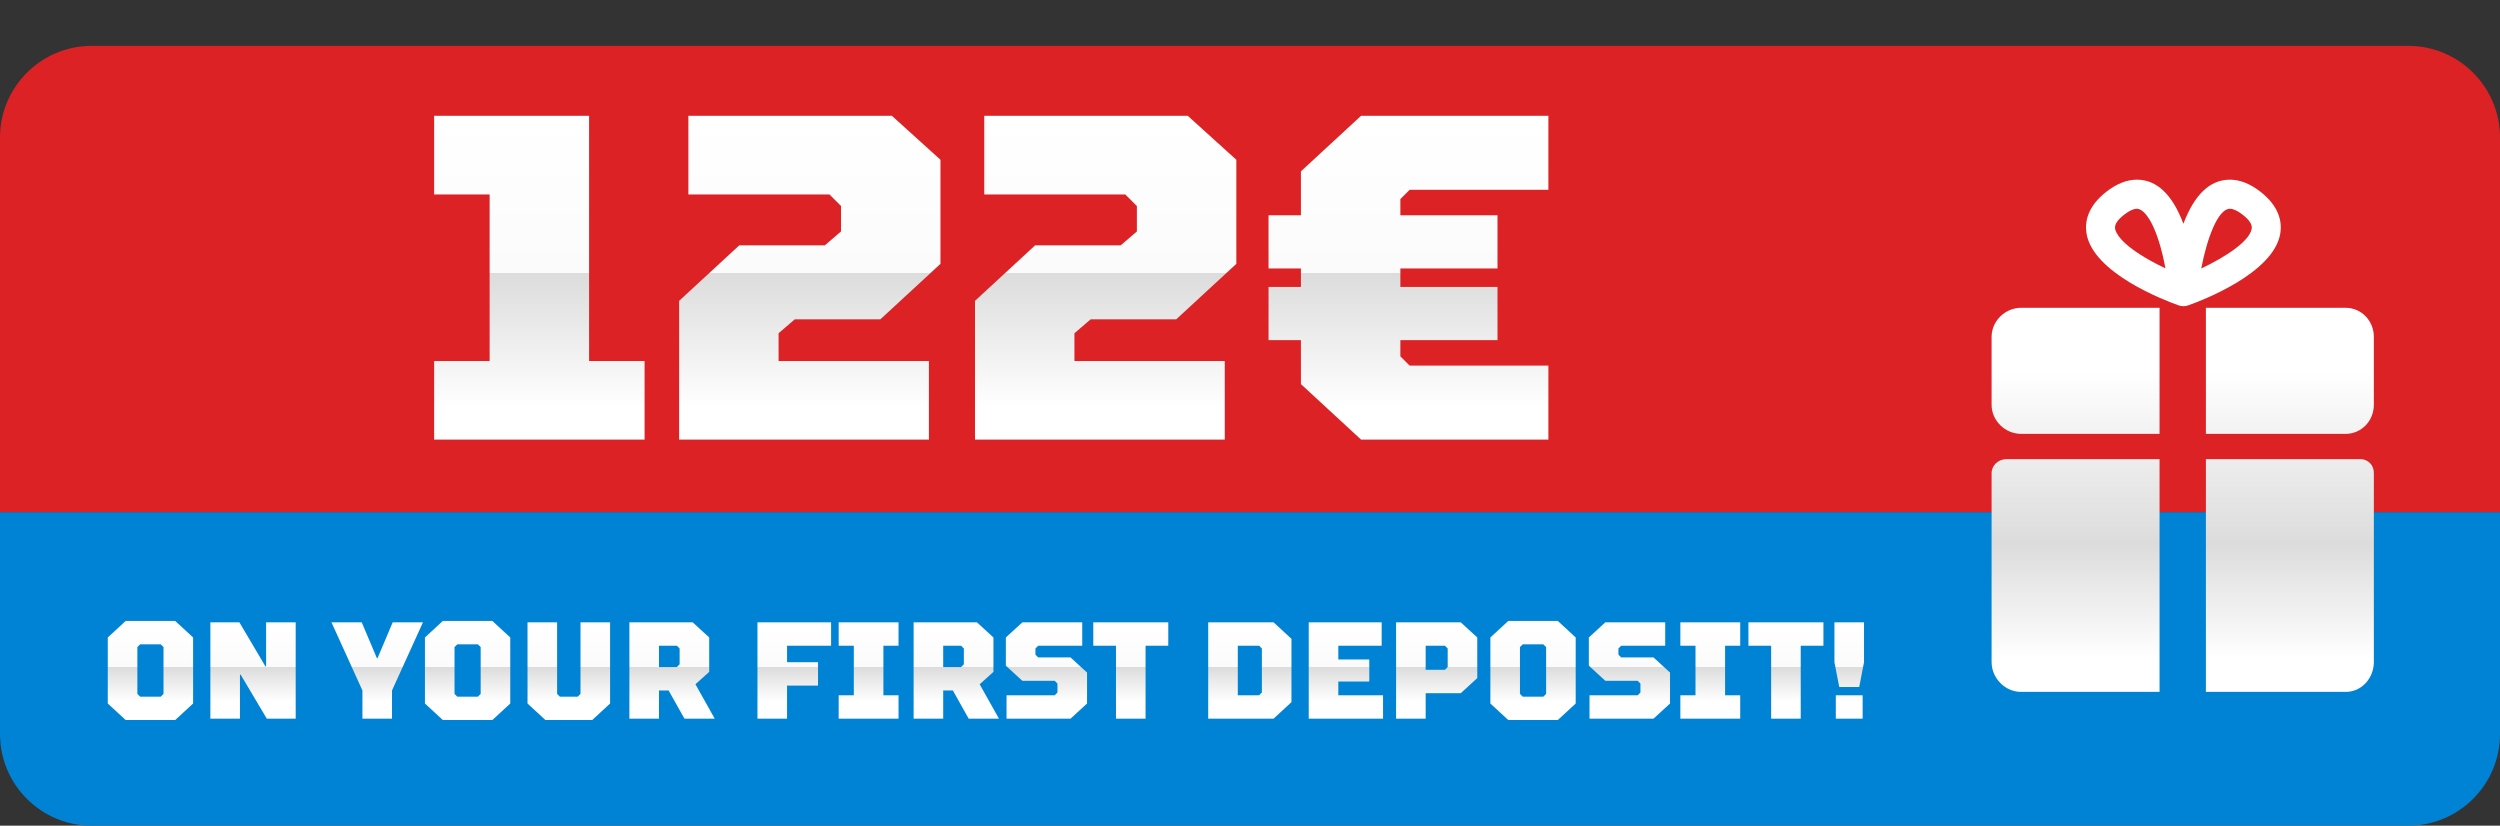 <svg width="654" height="216" viewBox="0 0 654 216" fill="none" xmlns="http://www.w3.org/2000/svg">
<rect x="0" y="0" width="654" height="216" fill="#333333" stroke="none"/>
<path d="M0 36C0 22.745 10.745 12 24 12H630C643.255 12 654 22.745 654 36V134H0V36Z" fill="#DD2225"/>
<path d="M0 192C0 205.255 10.745 216 24 216H630C643.255 216 654 205.255 654 192V134H0V192Z" fill="#0083D4"/>
<path d="M168.624 115H113.569V94.43H128.089V50.87H113.569V30.3H154.104V94.43H168.624V115ZM177.661 78.7L193.391 64.18H215.776L220.011 60.55V53.895L216.986 50.87H180.081V30.3H233.321L246.026 41.795V69.02L230.296 83.54H207.911L203.676 87.17V94.43H243.001V115H177.661V78.7ZM255.059 78.7L270.789 64.18H293.174L297.409 60.55V53.895L294.384 50.87H257.479V30.3H310.719L323.424 41.795V69.02L307.694 83.54H285.309L281.074 87.17V94.43H320.399V115H255.059V78.7ZM331.851 70.23V56.315H340.321V44.82L356.051 30.3H405.056V49.66H368.756L366.336 52.08V56.315H391.746V70.23H366.336V75.07H391.746V88.985H366.336V93.22L368.756 95.64H405.056V115H356.051L340.321 100.48V88.985H331.851V75.07H340.321V70.23H331.851Z" fill="url(#paint0_linear_1767_78)"/>
<path d="M36.655 168.56L35.935 169.28V181.52L36.655 182.24H42.055L42.775 181.52V169.28L42.055 168.56H36.655ZM32.875 162.44H45.835L50.515 166.76V184.04L45.835 188.36H32.875L28.195 184.04V166.76L32.875 162.44ZM69.612 174.32V162.8H77.352V188H69.792L62.952 176.48H62.772V188H55.032V162.8H62.628L69.432 174.32H69.612ZM102.55 188H94.81V180.62L86.71 162.8H94.63L98.59 172.16H98.77L102.73 162.8H110.65L102.55 180.62V188ZM119.624 168.56L118.904 169.28V181.52L119.624 182.24H125.024L125.744 181.52V169.28L125.024 168.56H119.624ZM115.844 162.44H128.804L133.484 166.76V184.04L128.804 188.36H115.844L111.164 184.04V166.76L115.844 162.44ZM151.86 181.52V162.8H159.6V184.04L154.92 188.36H142.68L138 184.04V162.8H145.74V181.52L146.46 182.24H151.14L151.86 181.52ZM179.049 188L174.909 180.62H172.389V188H164.649V162.8H181.209L185.529 166.76V175.76L181.929 179L186.969 188H179.049ZM177.789 169.64L177.069 168.92H172.389V174.5H177.069L177.789 173.78V169.64ZM198.153 162.8H217.413V168.92H205.893V173.24H213.993V179.36H205.893V188H198.153V162.8ZM235.057 188H219.397V181.88H223.357V168.92H219.397V162.8H235.057V168.92H231.097V181.88H235.057V188ZM253.404 188L249.264 180.62H246.744V188H239.004V162.8H255.564L259.884 166.76V175.76L256.284 179L261.324 188H253.404ZM252.144 169.64L251.424 168.92H246.744V174.5H251.424L252.144 173.78V169.64ZM267.451 178.1L263.131 174.14V166.76L267.451 162.8H283.111V168.92H271.591L270.871 169.64V171.26L271.591 171.98H280.051L284.371 175.94V184.04L280.051 188H263.311V181.88H275.911L276.631 181.16V178.82L275.911 178.1H267.451ZM299.681 188H291.941V168.92H286.001V162.8H305.621V168.92H299.681V188ZM316.067 188V162.8H333.167L337.847 167.12V183.68L333.167 188H316.067ZM323.807 181.88H329.387L330.107 181.16V169.64L329.387 168.92H323.807V181.88ZM342.364 162.8H361.444V168.92H350.104V172.52H358.204V178.28H350.104V181.88H361.804V188H342.364V162.8ZM382.135 181.34H372.955V188H365.215V162.8H382.135L386.455 166.76V177.38L382.135 181.34ZM378.715 169.64L377.995 168.92H372.955V175.22H377.995L378.715 174.5V169.64ZM398.342 168.56L397.622 169.28V181.52L398.342 182.24H403.742L404.462 181.52V169.28L403.742 168.56H398.342ZM394.562 162.44H407.522L412.202 166.76V184.04L407.522 188.36H394.562L389.882 184.04V166.76L394.562 162.44ZM419.959 178.1L415.639 174.14V166.76L419.959 162.8H435.619V168.92H424.099L423.379 169.64V171.26L424.099 171.98H432.559L436.879 175.94V184.04L432.559 188H415.819V181.88H428.419L429.139 181.16V178.82L428.419 178.1H419.959ZM455.241 188H439.581V181.88H443.541V168.92H439.581V162.8H455.241V168.92H451.281V181.88H455.241V188ZM471.068 188H463.328V168.92H457.388V162.8H477.008V168.92H471.068V188ZM487.627 162.8V173.24L486.367 179.72H481.147L479.887 173.24V162.8H487.627ZM487.267 188H480.247V181.88H487.267V188Z" fill="url(#paint1_linear_1767_78)"/>
<path d="M620.003 121.162C619.292 120.448 618.44 120.102 617.435 120.102H577.061V181H613.637C617.82 181 621 177.393 621 173.189V123.799C621 122.789 620.713 121.876 620.003 121.162Z" fill="url(#paint2_linear_1767_78)"/>
<path d="M564.939 120.102H524.901C522.809 120.102 521 121.697 521 123.799V173.189C521 177.392 524.516 181 528.699 181H564.939V120.102Z" fill="url(#paint3_linear_1767_78)"/>
<path d="M564.939 80.518H528.756C524.566 80.518 521.001 83.931 521.001 88.141V105.881C521.001 110.091 524.566 113.504 528.756 113.504H564.94L564.939 80.518Z" fill="url(#paint4_linear_1767_78)"/>
<path d="M613.581 80.518H577.061V113.504H613.581C617.771 113.504 621 110.091 621 105.881V88.141C621 83.931 617.771 80.518 613.581 80.518Z" fill="url(#paint5_linear_1767_78)"/>
<path d="M591.321 50.148C588.635 48.06 585.954 47 583.351 47C578.148 47 574.064 50.879 571.177 58.535C568.29 50.879 564.207 47 559.004 47C556.402 47 553.72 48.06 551.034 50.148C545.923 54.124 545.38 58.263 545.824 61.035C547.488 71.424 566.184 78.557 569.915 79.882C570.326 80.028 570.753 80.1 571.177 80.1H571.178C571.602 80.1 572.028 80.028 572.439 79.882C576.17 78.558 594.866 71.423 596.53 61.035C596.974 58.263 596.431 54.125 591.321 50.148ZM562.632 68.236C554.505 63.743 553.437 60.662 553.303 59.825C553.132 58.754 553.929 57.524 555.671 56.168C556.98 55.15 558.132 54.612 559.004 54.612C560.625 54.612 563.093 57.21 565.162 64.5C565.717 66.454 566.148 68.425 566.478 70.195C565.261 69.622 563.949 68.964 562.632 68.236ZM589.051 59.825C588.525 63.122 582.106 67.269 575.849 70.231C577.333 62.428 580.205 54.612 583.351 54.612C584.223 54.612 585.375 55.15 586.683 56.168C588.425 57.523 589.222 58.753 589.051 59.825Z" fill="url(#paint6_linear_1767_78)"/>
<defs>
<linearGradient id="paint0_linear_1767_78" x1="257.5" y1="30.5" x2="257.5" y2="115" gradientUnits="userSpaceOnUse">
<stop stop-color="white"/>
<stop offset="0.484" stop-color="#FBFBFB"/>
<stop offset="0.484" stop-color="#DCDCDC"/>
<stop offset="0.901" stop-color="white"/>
</linearGradient>
<linearGradient id="paint1_linear_1767_78" x1="258" y1="163.899" x2="258" y2="185.784" gradientUnits="userSpaceOnUse">
<stop stop-color="white"/>
<stop offset="0.484" stop-color="#FBFBFB"/>
<stop offset="0.484" stop-color="#DCDCDC"/>
<stop offset="0.901" stop-color="white"/>
</linearGradient>
<linearGradient id="paint2_linear_1767_78" x1="611.306" y1="50.608" x2="611.306" y2="181" gradientUnits="userSpaceOnUse">
<stop offset="0.357" stop-color="white"/>
<stop offset="0.703" stop-color="#DCDCDC"/>
<stop offset="0.934" stop-color="white"/>
</linearGradient>
<linearGradient id="paint3_linear_1767_78" x1="611.306" y1="50.608" x2="611.306" y2="181" gradientUnits="userSpaceOnUse">
<stop offset="0.357" stop-color="white"/>
<stop offset="0.703" stop-color="#DCDCDC"/>
<stop offset="0.934" stop-color="white"/>
</linearGradient>
<linearGradient id="paint4_linear_1767_78" x1="611.306" y1="50.608" x2="611.306" y2="181" gradientUnits="userSpaceOnUse">
<stop offset="0.357" stop-color="white"/>
<stop offset="0.703" stop-color="#DCDCDC"/>
<stop offset="0.934" stop-color="white"/>
</linearGradient>
<linearGradient id="paint5_linear_1767_78" x1="611.306" y1="50.608" x2="611.306" y2="181" gradientUnits="userSpaceOnUse">
<stop offset="0.357" stop-color="white"/>
<stop offset="0.703" stop-color="#DCDCDC"/>
<stop offset="0.934" stop-color="white"/>
</linearGradient>
<linearGradient id="paint6_linear_1767_78" x1="611.306" y1="50.608" x2="611.306" y2="181" gradientUnits="userSpaceOnUse">
<stop offset="0.357" stop-color="white"/>
<stop offset="0.703" stop-color="#DCDCDC"/>
<stop offset="0.934" stop-color="white"/>
</linearGradient>
</defs>
</svg>
